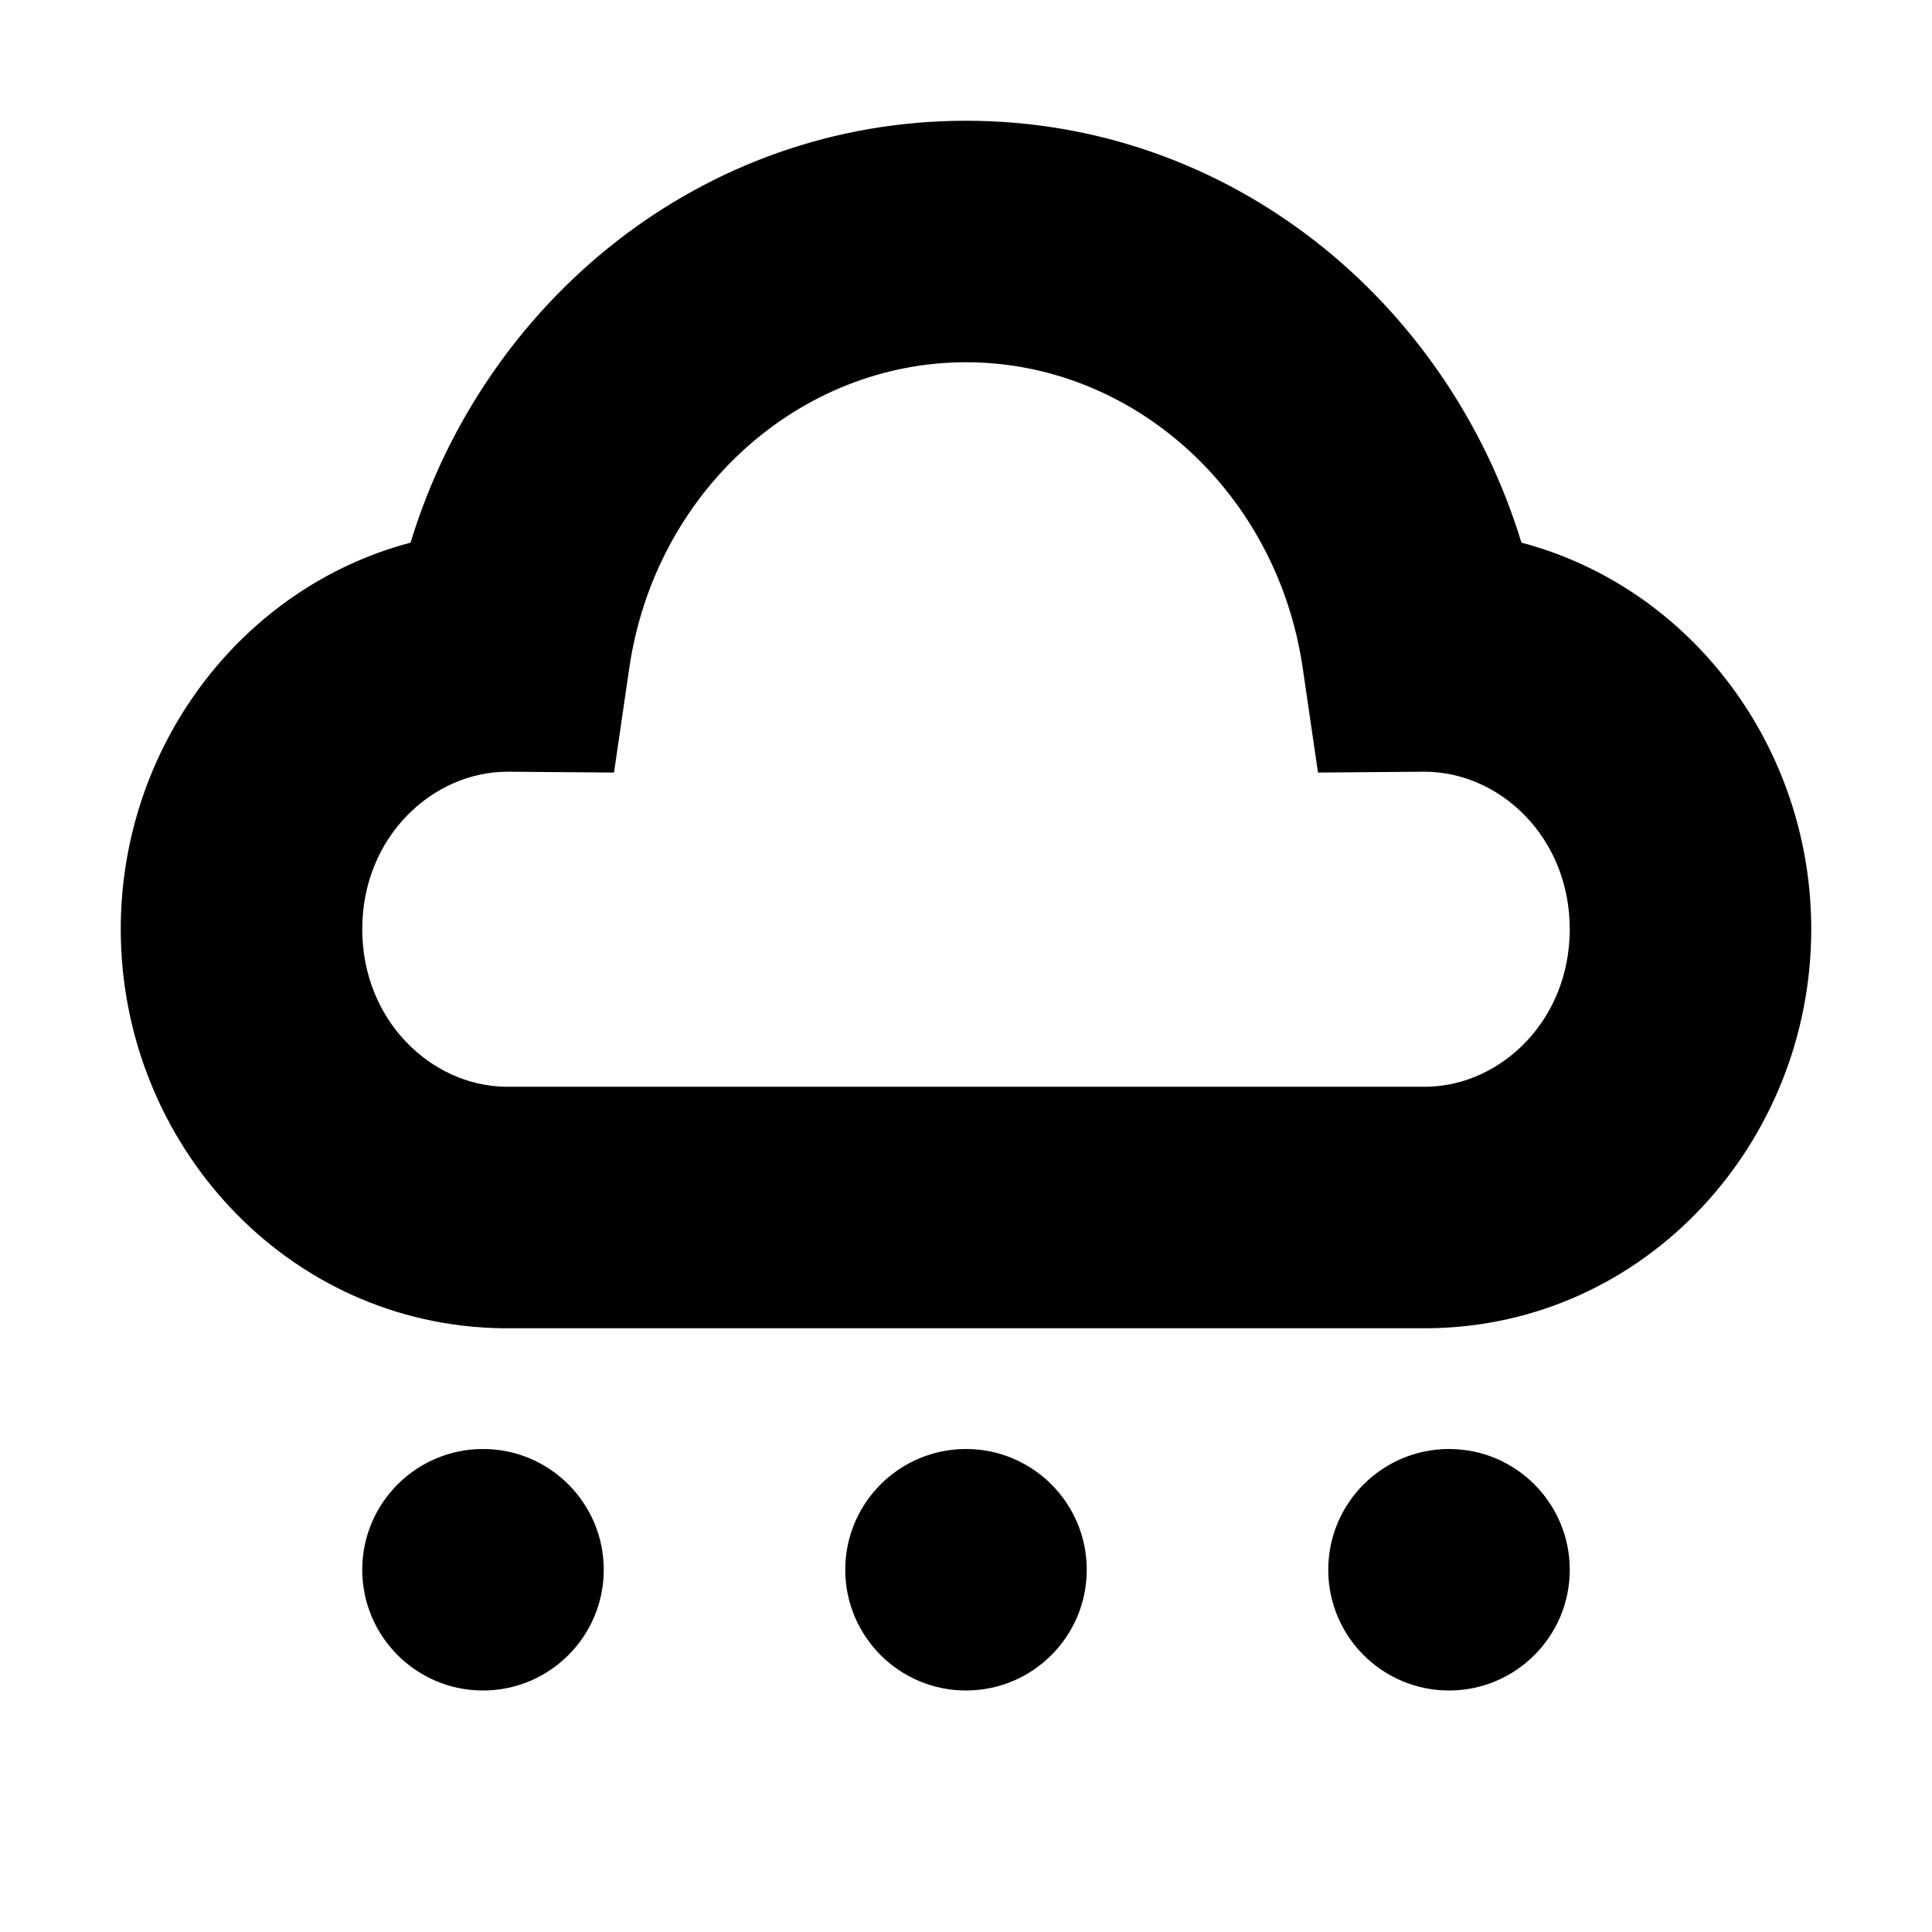 <svg width="16" height="16" viewBox="0 0 16 16" fill="none" xmlns="http://www.w3.org/2000/svg">
<rect width="16" height="16" fill="white"/>
<path fill-rule="evenodd" clip-rule="evenodd" d="M8 1C5.815 1 4.011 2.491 3.4 4.494C1.996 4.865 1 6.187 1 7.695C1 9.465 2.372 10.979 4.165 11L11.823 11L11.835 11C13.628 10.979 15 9.465 15 7.695C15 6.187 14.004 4.865 12.6 4.494C11.989 2.491 10.185 1 8 1ZM5.211 5.535C5.425 4.065 6.624 3 8 3C9.376 3 10.575 4.065 10.789 5.535L10.915 6.398L11.787 6.391L11.797 6.391C12.419 6.391 13 6.932 13 7.695C13 8.451 12.43 8.99 11.816 9H4.184C3.57 8.99 3 8.451 3 7.695C3 6.932 3.581 6.391 4.203 6.391L4.212 6.391L5.085 6.398L5.211 5.535Z" fill="black"/>
<path d="M4 14C4.552 14 5 13.552 5 13C5 12.448 4.552 12 4 12C3.448 12 3 12.448 3 13C3 13.552 3.448 14 4 14Z" fill="black"/>
<path d="M9 13C9 13.552 8.552 14 8 14C7.448 14 7 13.552 7 13C7 12.448 7.448 12 8 12C8.552 12 9 12.448 9 13Z" fill="black"/>
<path d="M12 14C12.552 14 13 13.552 13 13C13 12.448 12.552 12 12 12C11.448 12 11 12.448 11 13C11 13.552 11.448 14 12 14Z" fill="black"/>
</svg>

